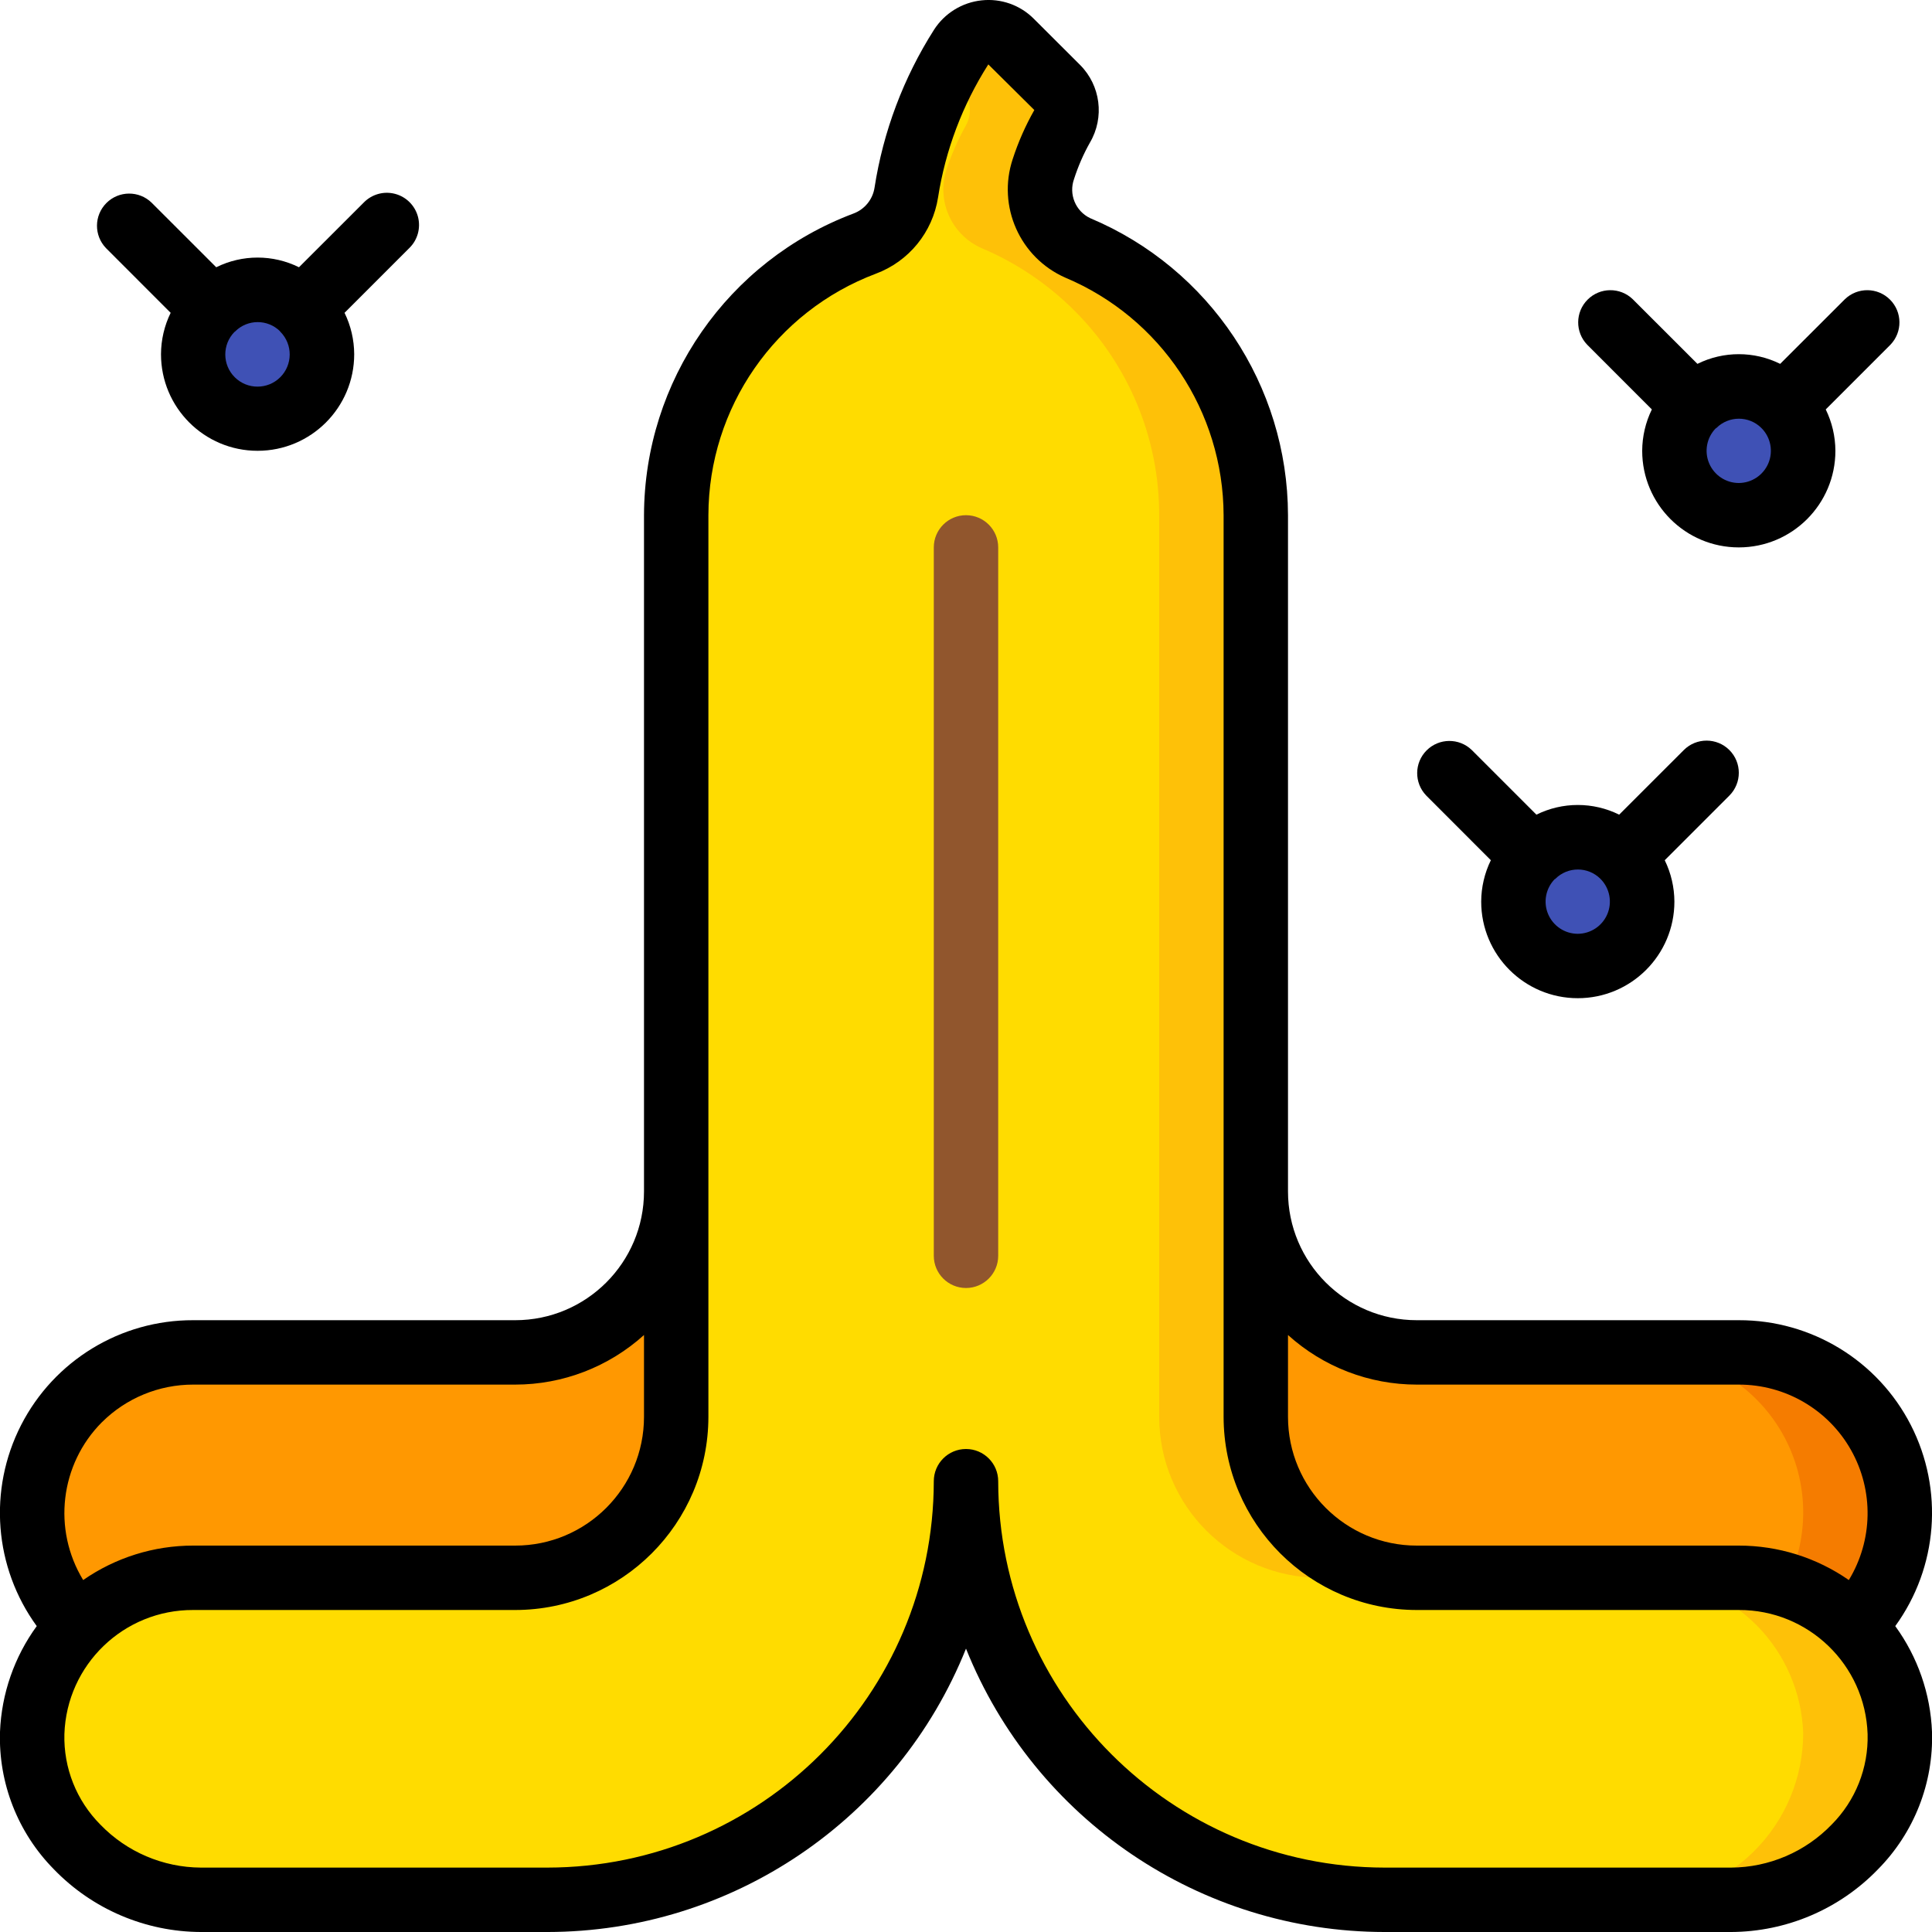<svg height="512" viewBox="0 0 60 60" width="512" xmlns="http://www.w3.org/2000/svg"><g id="Page-1" fill="none" fill-rule="evenodd"><g id="016---Banana-Peel" fill-rule="nonzero" transform="translate(-1 -1)"><path id="Shape" d="m60 54.82c-0 1.384-.555 2.711-1.539 3.684-.984.973-2.317 1.512-3.701 1.496h-10.76c-7.18 0-13-5.82-13-13 0 7.18-5.82 13-13 13h-10.76c-1.384.015-2.717-.523-3.701-1.496-.984-.973-1.538-2.299-1.539-3.684.045-1.244.551-2.428 1.42-3.32l.04-.04c.941-.935 2.213-1.46 3.54-1.46h10c2.761 0 5-2.239 5-5v-28c-.003-3.756 2.33-7.118 5.85-8.43.688-.258 1.184-.865 1.3-1.59.245-1.609.825-3.148 1.7-4.52.163-.256.433-.424.734-.457.301-.033.601.072.816.287l1.43 1.43c.316.315.382.803.16 1.19-.239.427-.436.876-.59 1.34-.326.97.137 2.029 1.07 2.45 1.08.454 2.061 1.113 2.89 1.94 1.693 1.683 2.643 3.973 2.64 6.36v28c0 2.761 2.239 5 5 5h10c1.327 0 2.599.525 3.54 1.46l.04.04c.869.892 1.375 2.076 1.42 3.32z" fill="#ffdc00"/><path id="Shape" d="m58.58 51.5-.04-.04c-.941-.935-2.213-1.46-3.54-1.46h-3c1.327 0 2.599.525 3.54 1.46l.04.04c.869.892 1.375 2.076 1.42 3.32-0 1.384-.555 2.711-1.539 3.684-.984.973-2.317 1.512-3.701 1.496h3c1.384.015 2.717-.523 3.701-1.496.984-.973 1.538-2.299 1.539-3.684-.045-1.244-.551-2.428-1.42-3.32z" fill="#fec108"/><path id="Shape" d="m30.83 3.72c.316.315.382.803.16 1.19-.239.427-.436.876-.59 1.34-.326.97.137 2.029 1.07 2.45 1.08.454 2.061 1.113 2.89 1.94 1.693 1.683 2.643 3.973 2.64 6.36v28c0 2.761 2.239 5 5 5h3c-2.761 0-5-2.239-5-5v-28c.003-2.387-.947-4.677-2.64-6.36-.829-.827-1.81-1.486-2.89-1.94-.933-.421-1.396-1.48-1.07-2.45.154-.464.351-.913.59-1.34.222-.387.156-.875-.16-1.19l-1.43-1.43c-.214-.214-.514-.32-.816-.287-.301.033-.571.201-.734.457-.148.231-.309.5-.472.808z" fill="#fec108"/><path id="Shape" d="m22 38v7c0 2.761-2.239 5-5 5h-10c-1.327 0-2.599.525-3.54 1.46l-.04.04c-1.41-1.439-1.819-3.584-1.037-5.441.782-1.857 2.602-3.063 4.617-3.059h10c2.761 0 5-2.239 5-5z" fill="#ff9801"/><path id="Shape" d="m60 48c.002 1.307-.507 2.564-1.42 3.5l-.04-.04c-.941-.935-2.213-1.46-3.54-1.46h-10c-2.761 0-5-2.239-5-5v-7c0 2.761 2.239 5 5 5h10c1.327-.004 2.601.521 3.54 1.46.939.939 1.464 2.213 1.46 3.54z" fill="#ff9801"/><path id="Shape" d="m58.54 44.46c-.941-.935-2.213-1.46-3.54-1.46h-3c1.737-.011 3.354.887 4.264 2.366.91 1.48.981 3.327.188 4.873.785.232 1.501.651 2.088 1.221l.04.04c1.909-1.965 1.891-5.097-.04-7.04z" fill="#f57c00"/><circle id="Oval" cx="9" cy="12" fill="#3f51b5" r="2"/><circle id="Oval" cx="50" cy="29" fill="#3f51b5" r="2"/><circle id="Oval" cx="55" cy="15" fill="#3f51b5" r="2"/><path id="Shape" d="m31 41c-.552 0-1-.448-1-1v-22c0-.552.448-1 1-1s1 .448 1 1v22c0 .552-.448 1-1 1z" fill="#91562d"/><g fill="#000"><path id="Shape" d="m6.3 10.715c-.196.4-.298.84-.3 1.285 0 1.657 1.343 3 3 3 1.657 0 3-1.343 3-3-.002-.445-.104-.885-.3-1.285l2.008-2.008c.26-.251.364-.623.273-.973-.092-.35-.365-.623-.714-.714-.35-.092-.721.013-.973.273l-2.009 2.007c-.81-.401-1.76-.401-2.57 0l-2.008-2.007c-.392-.379-1.016-.374-1.402.012-.386.386-.391 1.009-.012 1.402zm3.395.571.005.014.011.007c.385.393.381 1.022-.009 1.41-.39.387-1.02.387-1.41 0-.39-.387-.394-1.017-.009-1.41l.017-.007.007-.011c.386-.381 1.006-.381 1.392 0z"/><path id="Shape" d="m55 42h-10c-2.209 0-4-1.791-4-4v-21c-.009-4.03-2.429-7.664-6.144-9.225-.455-.217-.671-.743-.5-1.217.126-.392.291-.771.493-1.13.459-.781.332-1.774-.309-2.414l-1.433-1.43c-.425-.428-1.022-.638-1.621-.573-.605.064-1.149.399-1.478.911-.949 1.491-1.579 3.162-1.849 4.909-.057.365-.307.671-.653.8-3.905 1.468-6.494 5.198-6.506 9.369v21c0 2.209-1.791 4-4 4h-10c-2.253-.007-4.319 1.252-5.346 3.259-1.026 2.006-.838 4.419.487 6.241-.697.957-1.094 2.1-1.141 3.283-.051 1.592.554 3.135 1.673 4.269 1.197 1.24 2.845 1.942 4.568 1.948h10.759c5.723-.005 10.869-3.488 13-8.8 2.131 5.312 7.277 8.795 13 8.8h10.759c1.722-.007 3.368-.709 4.564-1.948 1.12-1.133 1.727-2.676 1.677-4.269-.047-1.183-.444-2.326-1.141-3.283 1.324-1.823 1.511-4.235.485-6.241s-3.092-3.265-5.344-3.259zm-10 2h10c1.444-.002 2.778.775 3.486 2.034.709 1.259.682 2.802-.069 4.036-1.003-.697-2.195-1.071-3.417-1.07h-10c-2.209 0-4-1.791-4-4v-2.54c1.097.991 2.522 1.54 4 1.54zm-40.837 1.171c.753-.751 1.774-1.172 2.837-1.171h10c1.478-0 2.903-.549 4-1.54v2.54c0 2.209-1.791 4-4 4h-10c-1.222-.001-2.414.373-3.417 1.07-.957-1.572-.718-3.595.58-4.9zm53.721 12.493c-.819.849-1.946 1.33-3.125 1.336h-10.759c-6.624-.007-11.993-5.376-12-12 0-.552-.448-1-1-1s-1 .448-1 1c-.007 6.624-5.376 11.993-12 12h-10.759c-1.179-.006-2.306-.487-3.125-1.336-.741-.745-1.144-1.76-1.116-2.81.071-2.155 1.843-3.863 4-3.854h10c3.312-.003 5.997-2.688 6-6v-28c.006-3.338 2.077-6.323 5.2-7.5 1.025-.382 1.763-1.287 1.932-2.368.229-1.47.761-2.877 1.561-4.132l1.429 1.417c-.275.484-.5.995-.672 1.525-.485 1.464.222 3.057 1.633 3.68 2.971 1.25 4.907 4.155 4.917 7.378v28c.003 3.312 2.688 5.997 6 6h10c2.156-.009 3.929 1.699 4 3.854.028 1.05-.375 2.065-1.116 2.81z"/><path id="Shape" d="m54.707 24.293c-.39-.39-1.024-.39-1.414 0l-2.008 2.007c-.81-.401-1.76-.401-2.57 0l-2.008-2.008c-.392-.379-1.016-.374-1.402.012s-.391 1.009-.012 1.402l2.007 2.009c-.196.4-.298.84-.3 1.285 0 1.657 1.343 3 3 3s3-1.343 3-3c-.002-.445-.104-.885-.3-1.285l2.008-2.008c.39-.391.39-1.024-.001-1.414zm-4.707 5.707c-.403-0-.766-.242-.922-.613s-.074-.8.208-1.087h.014l.007-.011c.386-.381 1.006-.381 1.392 0l.007.011.011.007c.277.288.356.715.2 1.083-.156.368-.517.608-.917.61z"/><path id="Shape" d="m53.715 12.3-2.008-2.007c-.392-.379-1.016-.374-1.402.012-.386.386-.391 1.009-.012 1.402l2.007 2.008c-.196.4-.298.84-.3 1.285 0 1.657 1.343 3 3 3s3-1.343 3-3c-.002-.445-.104-.885-.3-1.285l2.008-2.008c.379-.392.374-1.016-.012-1.402-.386-.386-1.009-.391-1.402-.012l-2.009 2.007c-.81-.401-1.76-.401-2.57 0zm1.285 3.7c-.403-0-.766-.242-.922-.613s-.074-.8.208-1.087h.014l.007-.011c.386-.381 1.006-.381 1.392 0l.007.011.011.007c.277.288.356.715.2 1.083-.156.368-.517.608-.917.61z"/></g></g></g></svg>